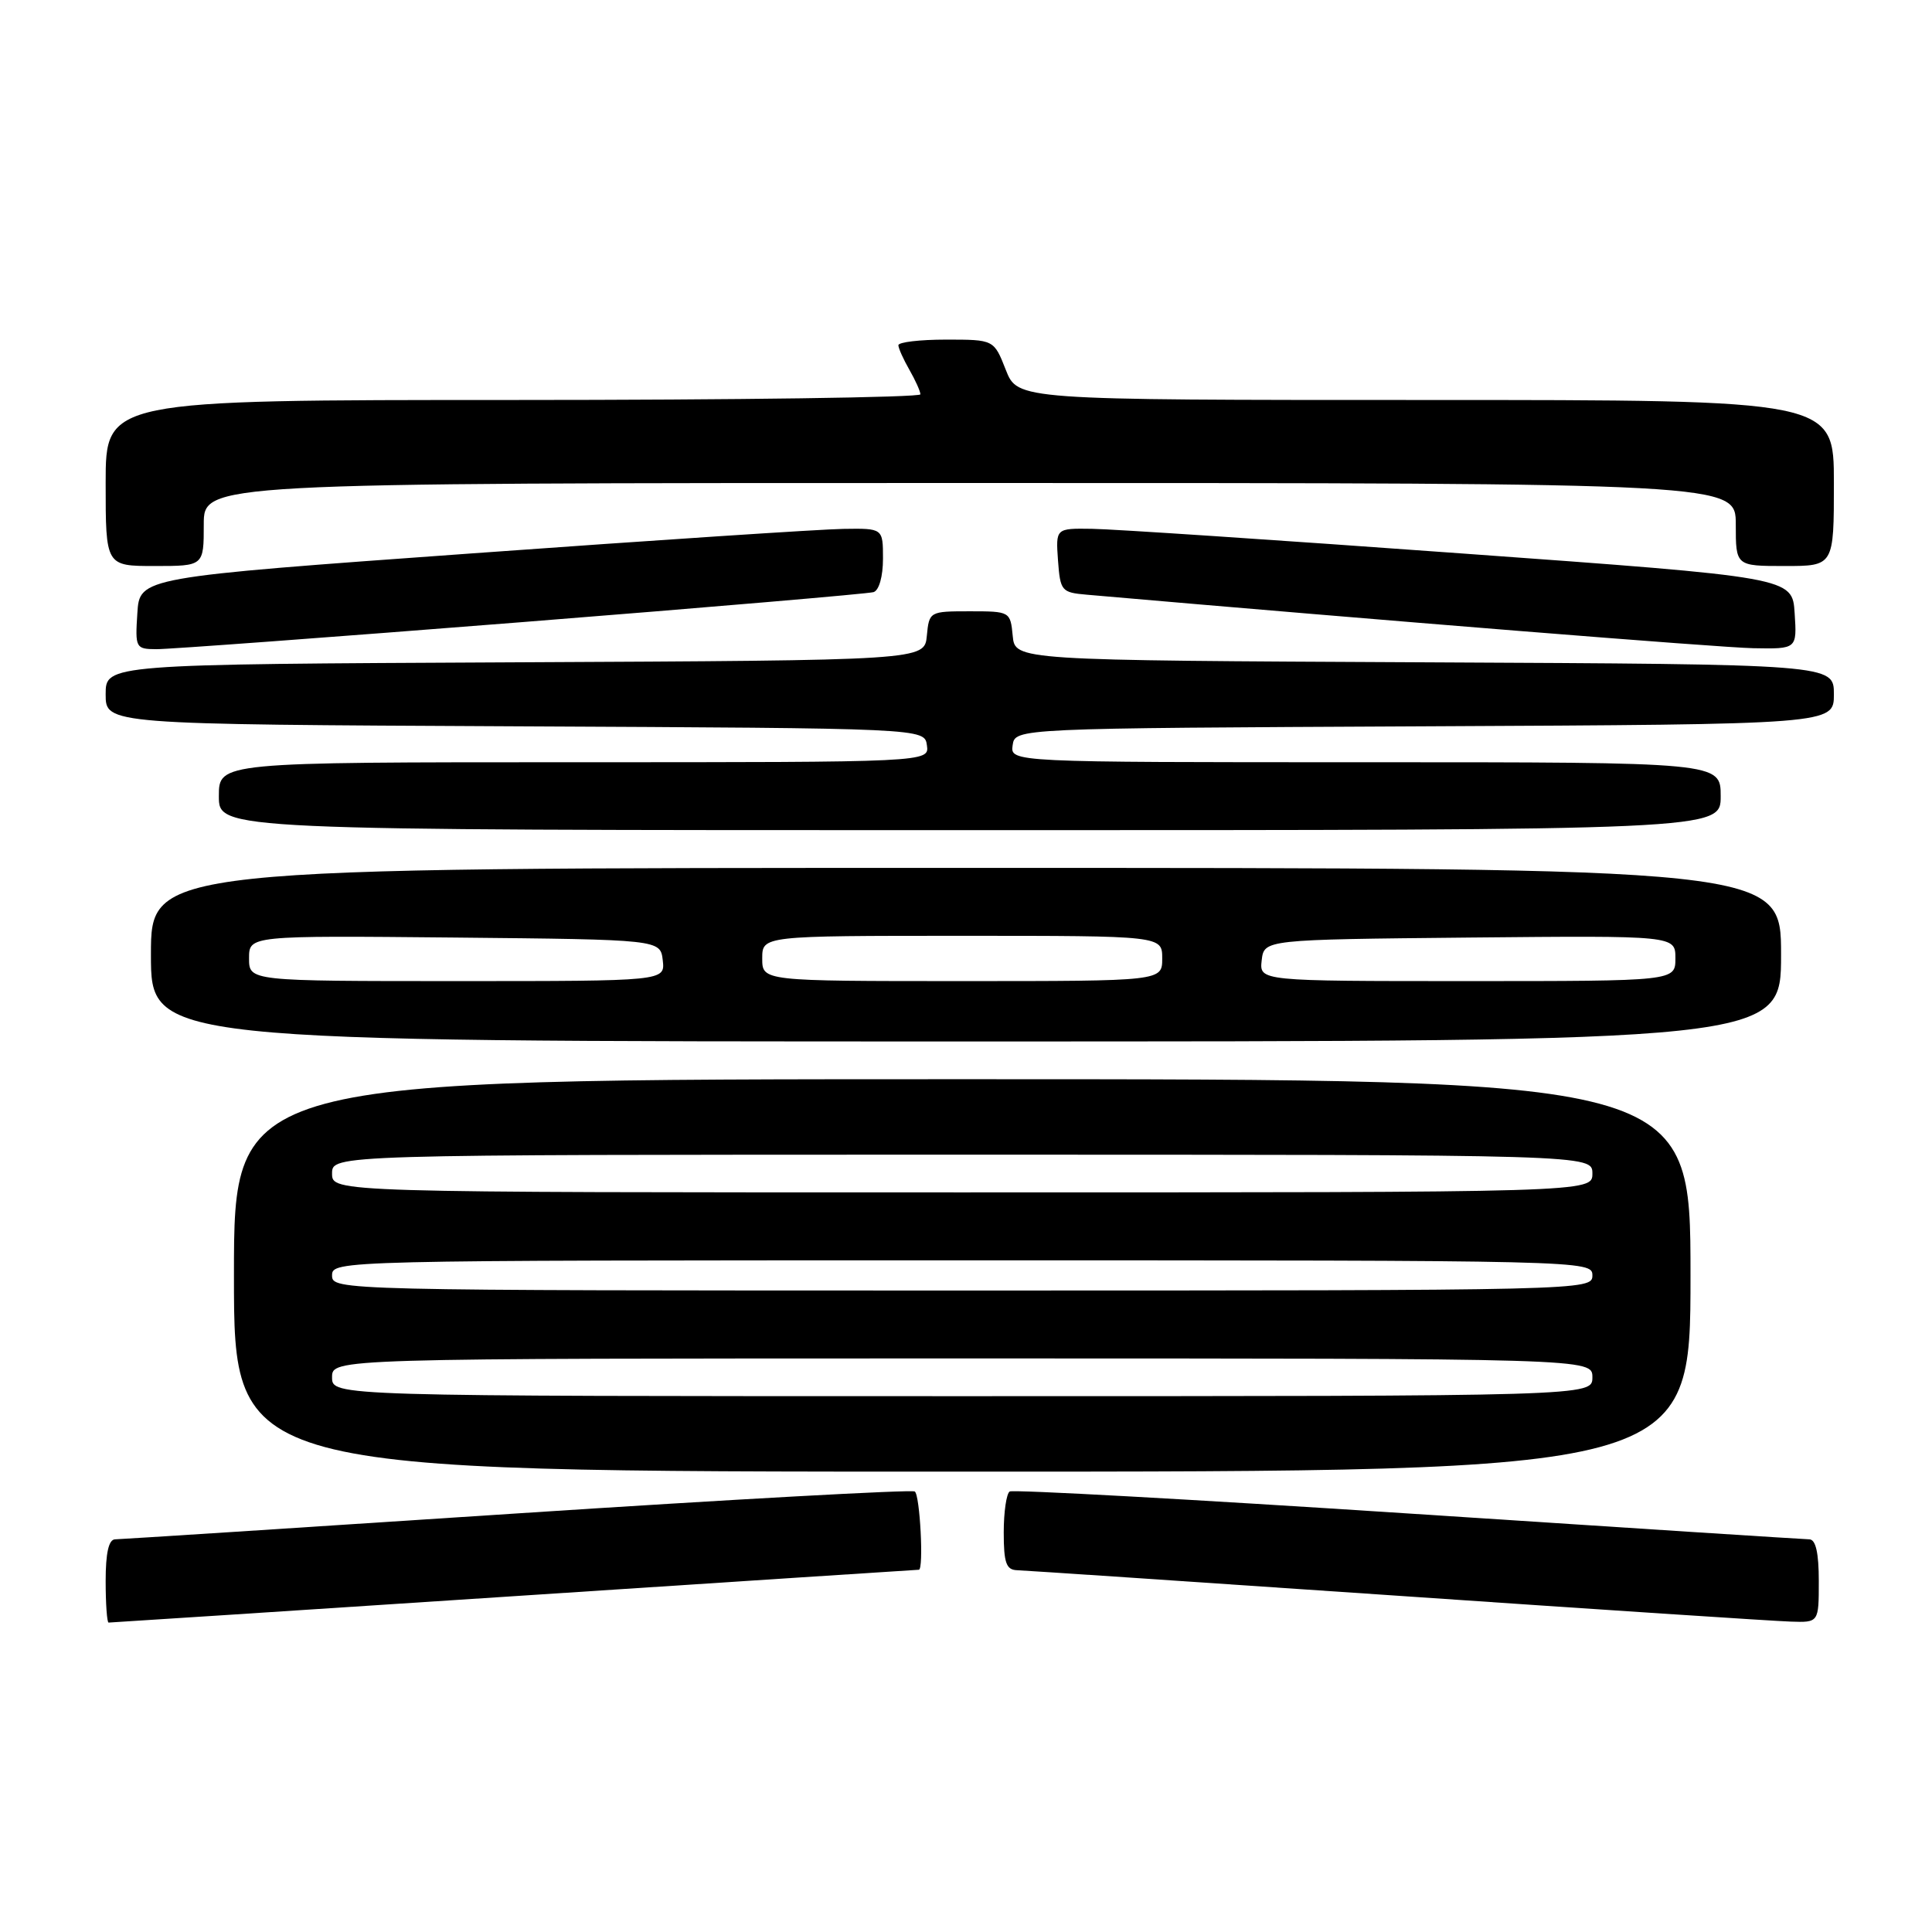 <?xml version="1.0" encoding="UTF-8" standalone="no"?>
<!DOCTYPE svg PUBLIC "-//W3C//DTD SVG 1.1//EN" "http://www.w3.org/Graphics/SVG/1.1/DTD/svg11.dtd" >
<svg xmlns="http://www.w3.org/2000/svg" xmlns:xlink="http://www.w3.org/1999/xlink" version="1.1" viewBox="0 0 256 256">
 <g >
 <path fill="currentColor"
d=" M 68.14 211.50 C 97.49 209.57 121.61 208.00 121.75 208.00 C 122.42 208.00 121.90 198.05 121.21 197.63 C 120.77 197.36 97.03 198.67 68.46 200.54 C 39.88 202.42 15.94 203.96 15.25 203.97 C 14.40 203.99 14.00 205.78 14.00 209.50 C 14.00 212.53 14.18 215.00 14.39 215.00 C 14.61 215.00 38.80 213.43 68.14 211.50 Z  M 241.00 209.50 C 241.00 205.78 240.60 203.99 239.75 203.97 C 239.06 203.96 215.12 202.42 186.54 200.54 C 157.97 198.67 134.23 197.36 133.79 197.63 C 133.36 197.90 133.00 200.34 133.00 203.06 C 133.00 207.08 133.33 208.01 134.75 208.06 C 135.71 208.09 158.32 209.61 185.00 211.43 C 211.68 213.26 235.19 214.81 237.25 214.87 C 241.00 215.00 241.00 215.00 241.00 209.50 Z  M 224.00 169.00 C 224.00 143.00 224.00 143.00 127.50 143.00 C 31.00 143.00 31.00 143.00 31.00 169.00 C 31.00 195.00 31.00 195.00 127.50 195.00 C 224.00 195.00 224.00 195.00 224.00 169.00 Z  M 236.00 126.50 C 236.00 115.00 236.00 115.00 128.00 115.00 C 20.00 115.00 20.00 115.00 20.00 126.50 C 20.00 138.00 20.00 138.00 128.00 138.00 C 236.00 138.00 236.00 138.00 236.00 126.50 Z  M 228.00 105.50 C 228.00 101.00 228.00 101.00 180.93 101.00 C 133.86 101.00 133.86 101.00 134.18 98.75 C 134.50 96.50 134.50 96.50 188.75 96.24 C 243.00 95.98 243.00 95.98 243.00 92.00 C 243.00 88.02 243.00 88.02 188.75 87.76 C 134.50 87.50 134.50 87.50 134.19 84.25 C 133.88 81.03 133.83 81.00 128.50 81.00 C 123.17 81.00 123.12 81.03 122.81 84.25 C 122.50 87.50 122.50 87.50 68.25 87.76 C 14.00 88.02 14.00 88.02 14.00 92.00 C 14.00 95.98 14.00 95.98 68.25 96.24 C 122.50 96.50 122.50 96.50 122.82 98.75 C 123.14 101.00 123.14 101.00 76.07 101.00 C 29.00 101.00 29.00 101.00 29.00 105.50 C 29.00 110.00 29.00 110.00 128.50 110.00 C 228.00 110.00 228.00 110.00 228.00 105.50 Z  M 69.00 82.45 C 94.03 80.47 115.06 78.67 115.75 78.46 C 116.48 78.23 117.00 76.38 117.00 74.03 C 117.00 70.00 117.00 70.00 111.75 70.08 C 108.86 70.12 86.70 71.58 62.50 73.33 C 18.50 76.50 18.50 76.50 18.20 81.25 C 17.90 85.86 17.98 86.00 20.70 86.02 C 22.24 86.04 43.97 84.43 69.00 82.45 Z  M 237.80 81.25 C 237.50 76.50 237.50 76.50 193.50 73.32 C 169.30 71.56 147.34 70.10 144.69 70.07 C 139.89 70.00 139.89 70.00 140.19 74.25 C 140.49 78.31 140.65 78.51 144.00 78.80 C 183.35 82.23 227.81 85.80 232.30 85.89 C 238.11 86.00 238.11 86.00 237.80 81.25 Z  M 27.00 69.50 C 27.00 64.00 27.00 64.00 128.50 64.00 C 230.00 64.00 230.00 64.00 230.00 69.50 C 230.00 75.00 230.00 75.00 236.50 75.00 C 243.00 75.00 243.00 75.00 243.00 64.00 C 243.00 53.00 243.00 53.00 188.92 53.00 C 134.84 53.00 134.84 53.00 133.27 49.00 C 131.70 45.00 131.70 45.00 125.35 45.00 C 121.86 45.00 119.02 45.34 119.04 45.75 C 119.05 46.16 119.71 47.62 120.50 49.00 C 121.29 50.38 121.95 51.84 121.96 52.25 C 121.98 52.66 97.70 53.00 68.00 53.00 C 14.00 53.00 14.00 53.00 14.00 64.00 C 14.00 75.00 14.00 75.00 20.50 75.00 C 27.00 75.00 27.00 75.00 27.00 69.50 Z  M 44.00 182.50 C 44.00 180.00 44.00 180.00 127.50 180.00 C 211.00 180.00 211.00 180.00 211.00 182.50 C 211.00 185.00 211.00 185.00 127.50 185.00 C 44.00 185.00 44.00 185.00 44.00 182.50 Z  M 44.00 169.00 C 44.00 167.02 44.67 167.00 127.50 167.00 C 210.33 167.00 211.00 167.02 211.00 169.00 C 211.00 170.98 210.33 171.00 127.50 171.00 C 44.67 171.00 44.00 170.98 44.00 169.00 Z  M 44.00 155.50 C 44.00 153.00 44.00 153.00 127.50 153.00 C 211.00 153.00 211.00 153.00 211.00 155.50 C 211.00 158.00 211.00 158.00 127.50 158.00 C 44.00 158.00 44.00 158.00 44.00 155.50 Z  M 33.00 126.98 C 33.00 123.97 33.00 123.97 60.25 124.23 C 87.50 124.50 87.50 124.50 87.82 127.25 C 88.13 130.00 88.13 130.00 60.57 130.00 C 33.00 130.00 33.00 130.00 33.00 126.98 Z  M 101.00 127.00 C 101.00 124.00 101.00 124.00 127.50 124.00 C 154.00 124.00 154.00 124.00 154.00 127.00 C 154.00 130.00 154.00 130.00 127.50 130.00 C 101.00 130.00 101.00 130.00 101.00 127.00 Z  M 167.18 127.25 C 167.50 124.50 167.50 124.50 194.75 124.23 C 222.00 123.97 222.00 123.97 222.00 126.98 C 222.00 130.00 222.00 130.00 194.43 130.00 C 166.87 130.00 166.87 130.00 167.18 127.25 Z "/>
</g>
</svg>